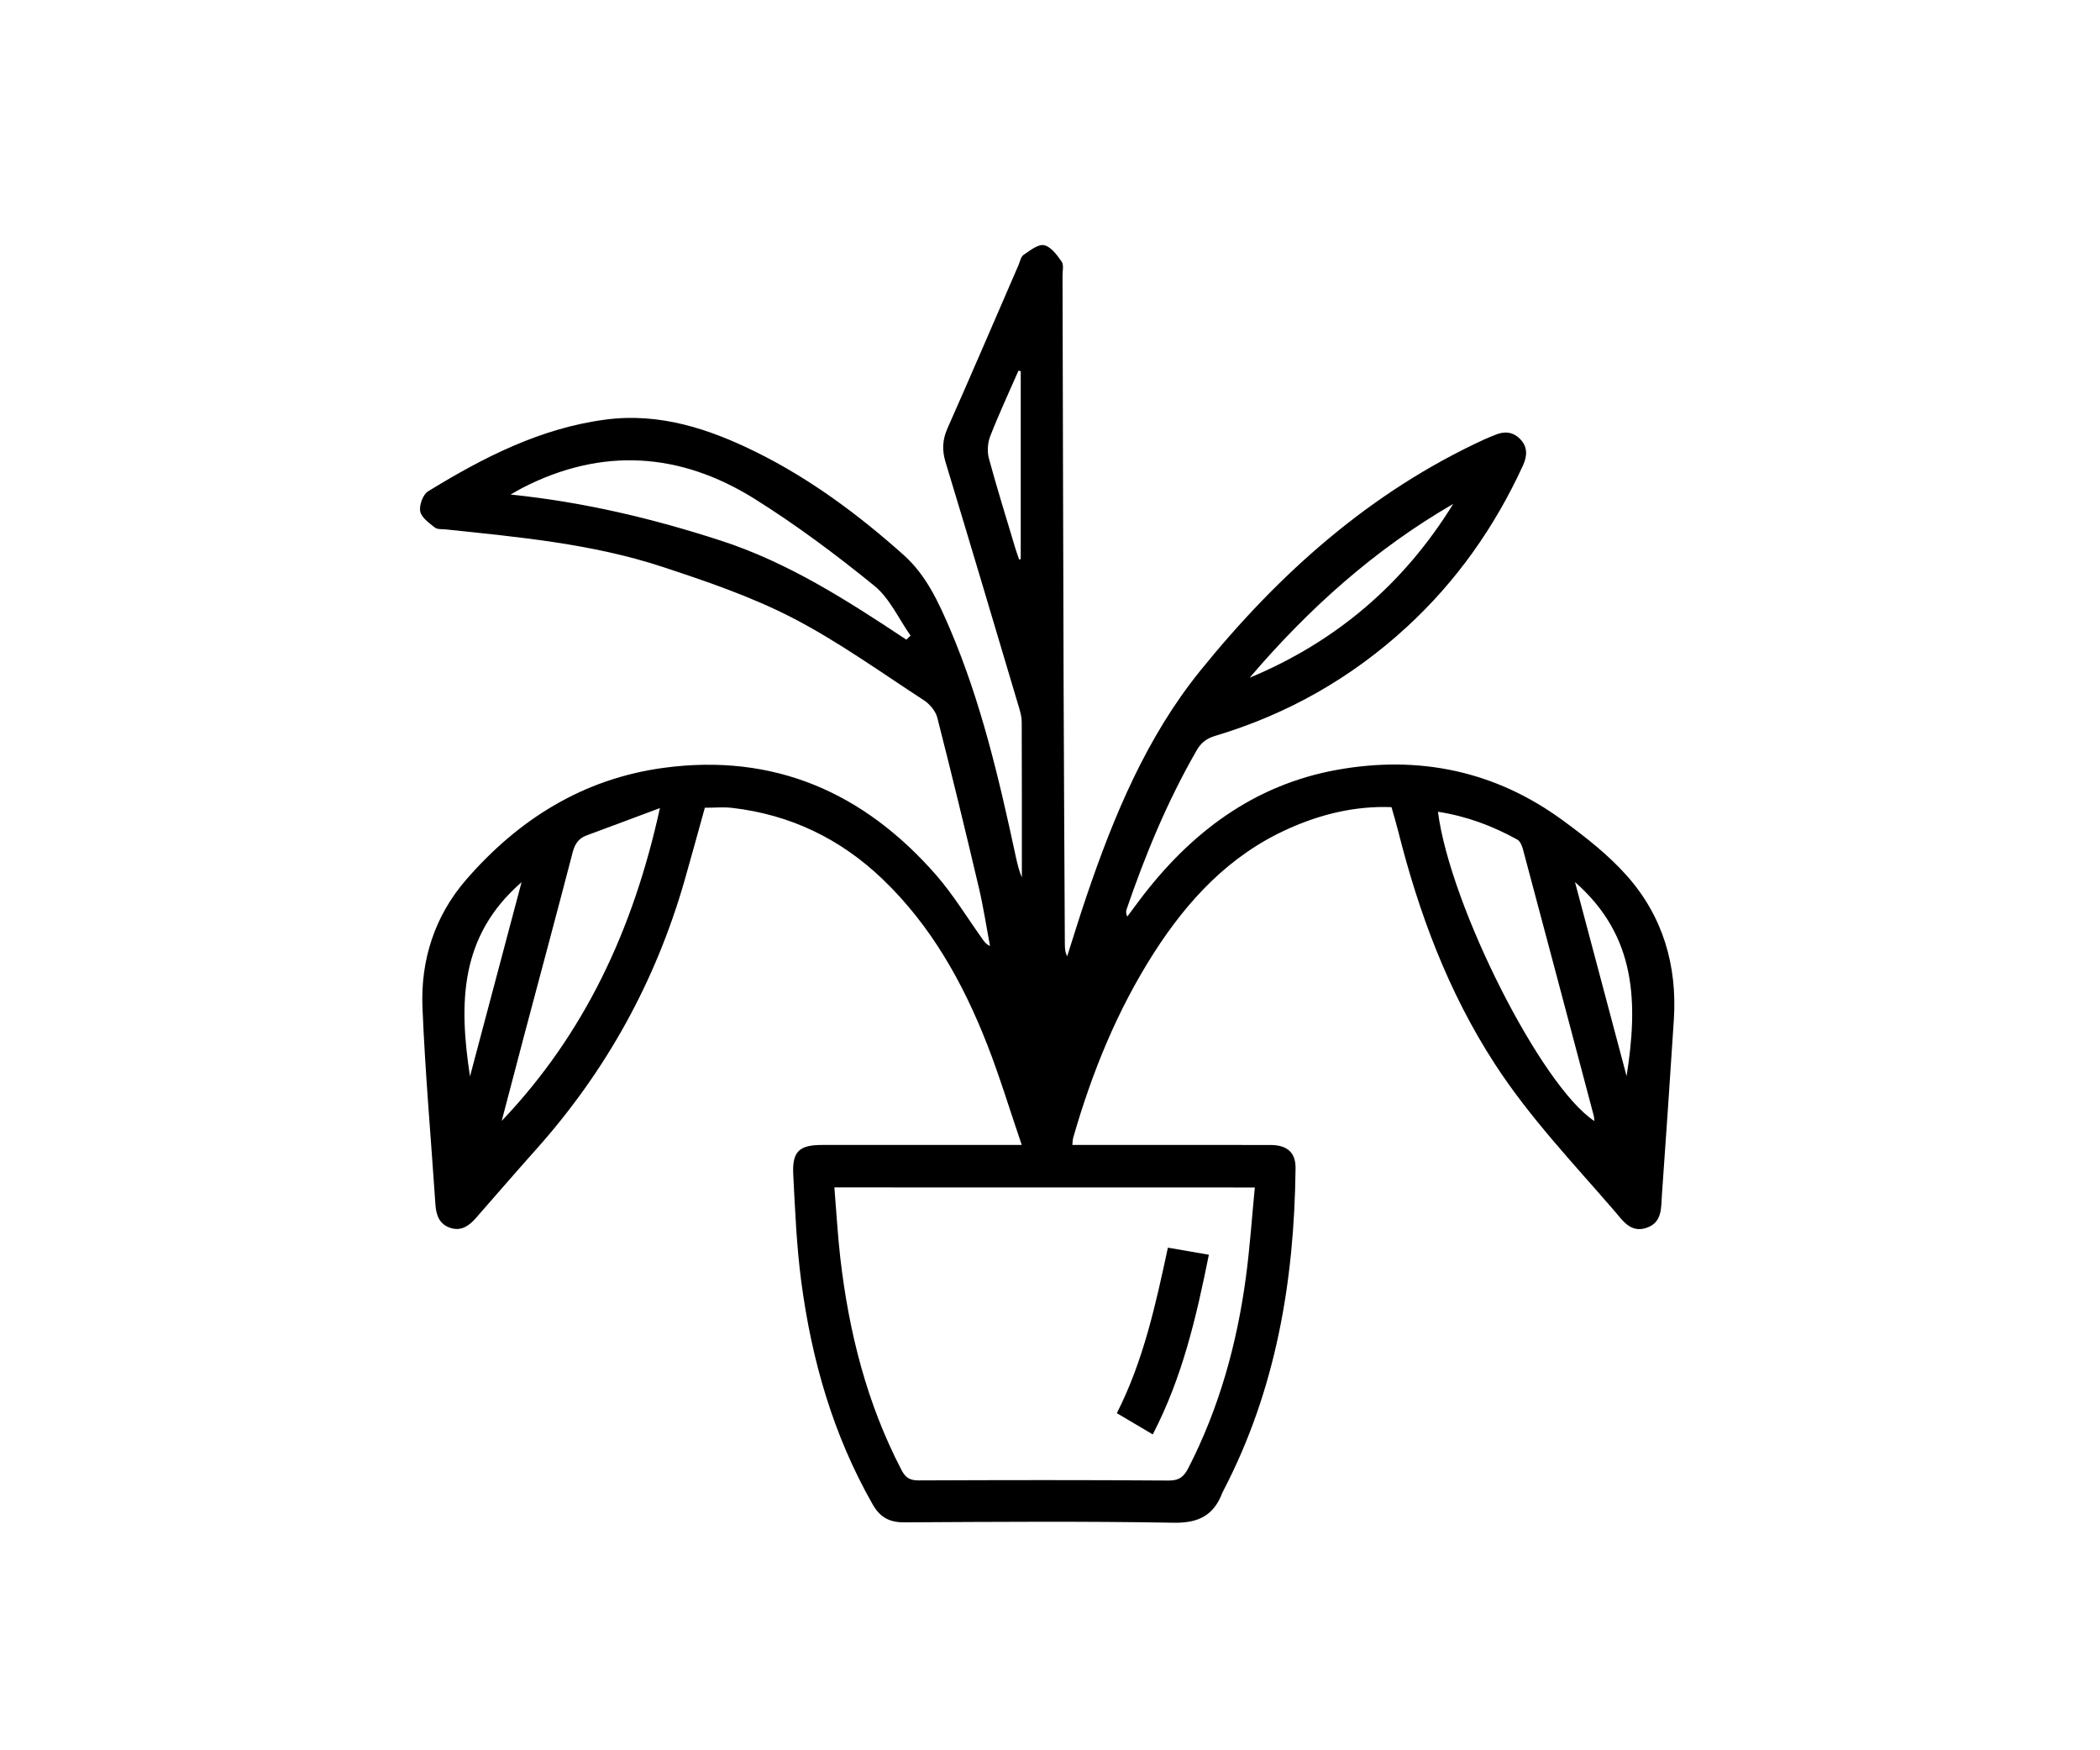 <svg width="120" height="100" viewBox="0 0 120 100" fill="none" xmlns="http://www.w3.org/2000/svg">
<rect width="120" height="100" fill="white"/>
<path d="M58.384 65.413C57.696 63.398 57.123 61.494 56.399 59.647C55.024 56.138 53.203 52.888 50.452 50.246C48.037 47.928 45.167 46.541 41.834 46.157C41.344 46.101 40.845 46.149 40.277 46.149C39.897 47.51 39.522 48.897 39.126 50.278C37.473 56.05 34.647 61.174 30.648 65.655C29.485 66.958 28.344 68.277 27.195 69.59C26.813 70.028 26.371 70.347 25.762 70.162C25.118 69.966 24.924 69.446 24.882 68.826C24.631 65.071 24.295 61.318 24.141 57.557C24.029 54.857 24.844 52.335 26.617 50.284C29.609 46.825 33.316 44.49 37.927 43.869C44.234 43.018 49.37 45.28 53.489 49.99C54.468 51.11 55.248 52.403 56.117 53.618C56.229 53.774 56.325 53.938 56.571 54.049C56.363 52.94 56.195 51.823 55.937 50.726C55.172 47.48 54.387 44.239 53.561 41.007C53.465 40.629 53.13 40.226 52.794 40.008C50.308 38.393 47.885 36.642 45.261 35.289C42.913 34.08 40.367 33.213 37.845 32.383C33.844 31.068 29.661 30.687 25.498 30.249C25.276 30.225 24.998 30.259 24.846 30.139C24.517 29.877 24.075 29.564 24.011 29.212C23.947 28.86 24.171 28.247 24.465 28.069C27.622 26.134 30.902 24.449 34.639 23.968C37.697 23.574 40.509 24.495 43.203 25.826C46.309 27.361 49.066 29.414 51.641 31.712C52.914 32.849 53.623 34.386 54.281 35.925C56.061 40.092 57.085 44.48 58.034 48.889C58.126 49.313 58.222 49.737 58.392 50.132C58.392 47.166 58.396 44.201 58.384 41.235C58.382 40.943 58.296 40.645 58.21 40.361C56.825 35.709 55.442 31.056 54.033 26.41C53.825 25.724 53.849 25.129 54.143 24.469C55.516 21.373 56.849 18.262 58.196 15.156C58.286 14.95 58.332 14.671 58.489 14.562C58.855 14.315 59.323 13.937 59.665 14.009C60.052 14.091 60.4 14.569 60.666 14.946C60.798 15.134 60.714 15.478 60.716 15.752C60.738 23.582 60.752 31.412 60.778 39.244C60.794 44.127 60.824 49.009 60.848 53.892C60.85 54.133 60.848 54.373 60.982 54.635C61.349 53.488 61.701 52.335 62.089 51.196C63.652 46.599 65.512 42.122 68.588 38.319C73.069 32.779 78.297 28.099 84.858 25.087C85.038 25.003 85.228 24.939 85.41 24.859C85.939 24.625 86.441 24.655 86.859 25.079C87.304 25.53 87.276 26.048 87.025 26.598C85.414 30.107 83.235 33.203 80.389 35.821C77.22 38.737 73.566 40.811 69.442 42.042C68.952 42.188 68.636 42.428 68.38 42.872C66.719 45.755 65.454 48.809 64.379 51.947C64.341 52.059 64.327 52.181 64.417 52.367C64.655 52.047 64.893 51.723 65.133 51.405C68.01 47.594 71.622 44.846 76.406 43.983C81.079 43.142 85.436 44.037 89.297 46.867C90.596 47.818 91.897 48.833 92.96 50.03C95.023 52.349 95.848 55.165 95.648 58.264C95.434 61.598 95.203 64.931 94.967 68.263C94.915 68.996 94.999 69.842 94.089 70.15C93.178 70.459 92.732 69.74 92.251 69.182C89.89 66.448 87.392 63.83 85.414 60.779C82.75 56.672 81.073 52.169 79.888 47.454C79.78 47.023 79.65 46.595 79.514 46.115C77.418 46.037 75.455 46.521 73.574 47.37C70.249 48.873 67.877 51.419 65.946 54.429C63.846 57.705 62.397 61.272 61.327 65.001C61.295 65.115 61.295 65.239 61.276 65.415C61.581 65.415 61.853 65.415 62.125 65.415C65.616 65.415 69.106 65.411 72.597 65.417C73.554 65.419 74.042 65.849 74.032 66.742C73.962 73.171 72.917 79.387 69.911 85.16C69.887 85.204 69.863 85.248 69.845 85.294C69.358 86.569 68.498 87.023 67.081 86.999C61.947 86.909 56.809 86.949 51.673 86.977C50.821 86.981 50.288 86.691 49.866 85.95C47.61 81.993 46.379 77.704 45.787 73.225C45.519 71.203 45.435 69.156 45.329 67.116C45.259 65.787 45.669 65.415 46.978 65.415C50.419 65.413 53.861 65.415 57.3 65.415C57.576 65.413 57.848 65.413 58.384 65.413ZM47.679 67.841C47.795 69.242 47.867 70.561 48.017 71.87C48.507 76.107 49.532 80.19 51.521 83.999C51.748 84.437 52.008 84.583 52.498 84.581C57.258 84.561 62.021 84.553 66.781 84.589C67.393 84.593 67.657 84.359 67.907 83.873C69.667 80.444 70.68 76.789 71.192 72.989C71.42 71.299 71.534 69.59 71.704 67.845C63.64 67.841 55.724 67.841 47.679 67.841ZM51.792 36.546C51.872 36.468 51.952 36.392 52.032 36.315C51.351 35.351 50.839 34.18 49.958 33.465C47.779 31.694 45.513 30.001 43.137 28.512C38.872 25.84 34.401 25.538 29.851 27.875C29.671 27.967 29.499 28.075 29.179 28.256C33.396 28.688 37.305 29.631 41.158 30.877C45.047 32.134 48.427 34.316 51.792 36.546ZM82.168 46.379C82.864 51.763 88.082 62.069 91.106 64.048C91.091 63.93 91.094 63.832 91.07 63.74C89.727 58.67 88.382 53.598 87.028 48.529C86.975 48.328 86.871 48.064 86.711 47.974C85.296 47.188 83.801 46.629 82.168 46.379ZM28.669 64.042C33.418 59.054 36.194 53.088 37.709 46.169C36.198 46.733 34.863 47.236 33.526 47.728C33.062 47.898 32.85 48.216 32.724 48.697C31.817 52.187 30.878 55.668 29.953 59.154C29.521 60.782 29.097 62.413 28.669 64.042ZM83.039 28.792C78.545 31.39 74.755 34.796 71.408 38.721C76.352 36.664 80.23 33.351 83.039 28.792ZM29.803 50.404C26.257 53.482 26.217 57.313 26.857 61.498C27.852 57.749 28.805 54.161 29.803 50.404ZM90 50.396C91.01 54.189 91.959 57.765 92.948 61.482C93.602 57.315 93.534 53.494 90 50.396ZM58.328 21.2C58.284 21.194 58.24 21.188 58.196 21.182C57.65 22.429 57.075 23.664 56.581 24.931C56.433 25.309 56.405 25.804 56.509 26.196C56.977 27.921 57.512 29.627 58.024 31.34C58.088 31.552 58.166 31.762 58.238 31.972C58.268 31.962 58.298 31.95 58.328 31.94C58.328 28.356 58.328 24.779 58.328 21.2Z" fill="black"/>
<path d="M65.872 81.953C65.133 81.515 64.495 81.139 63.82 80.74C65.335 77.756 66.034 74.556 66.737 71.283C67.515 71.417 68.258 71.546 69.078 71.688C68.362 75.244 67.569 78.685 65.872 81.953Z" fill="black"/>
</svg>
